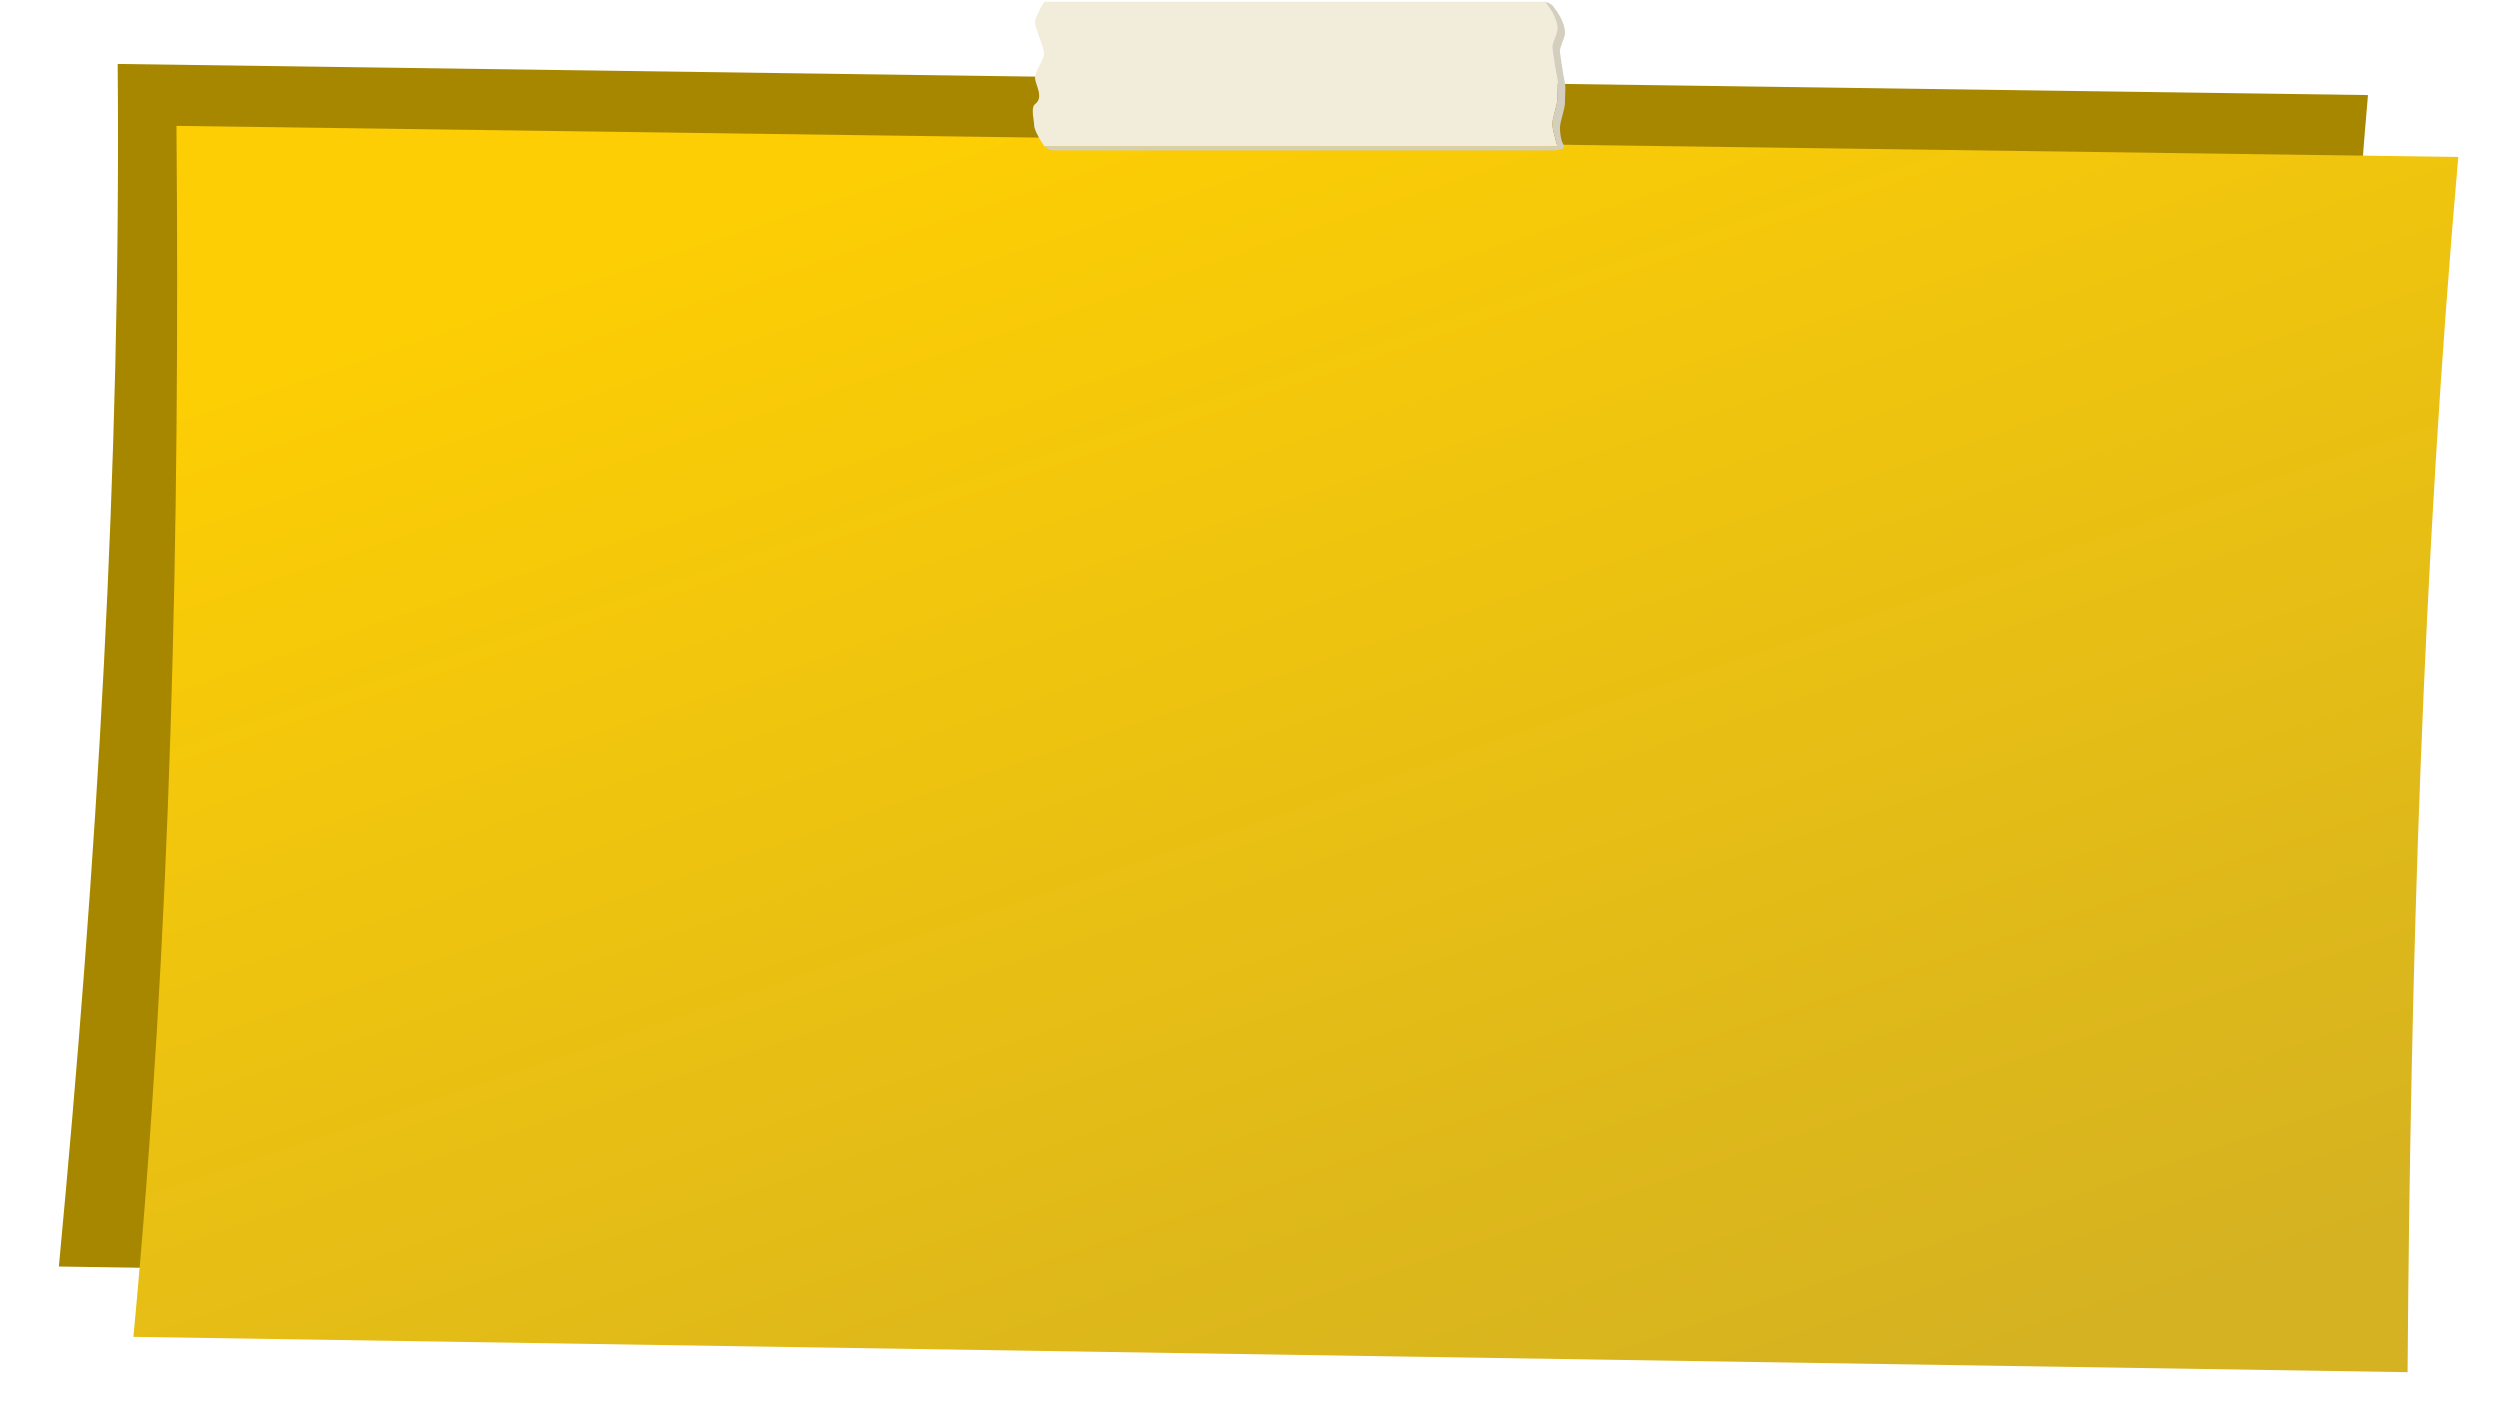 <svg width="269" height="152" viewBox="0 0 269 152" fill="none" xmlns="http://www.w3.org/2000/svg">
<path d="M251.039 140.082L6.334 136.278C10.435 92.725 13.03 50.498 12.663 6.881L254.795 10.229C250.937 54.221 251.349 96.914 251.039 140.082Z" fill="#A88700"/>
<g filter="url(#filter0_d_437_1803)">
<path d="M251.055 139.646L6.357 135.844C10.452 92.288 11.355 49.159 10.988 5.546L256.51 8.89C252.652 52.883 251.366 96.478 251.055 139.646Z" fill="url(#paint0_linear_437_1803)"/>
</g>
<path d="M112.374 15.739C112.374 15.739 112.193 15.48 111.973 15.125C112.656 15.134 113.113 14.818 113.79 14.825C113.908 15.128 114.077 15.432 114.297 15.739C113.654 15.739 113.011 15.739 112.374 15.739ZM114.297 15.739C114.077 15.432 113.908 15.128 113.79 14.825C130.717 14.825 147.651 15.14 164.573 14.927C164.714 15.203 164.889 15.477 165.097 15.739C148.164 15.739 131.231 15.739 114.297 15.739ZM165.097 15.739C164.889 15.477 164.714 15.203 164.573 14.927C165.453 14.915 166.519 15.14 167.399 15.119C167.5 15.477 167.579 15.739 167.579 15.739C166.75 15.739 165.921 15.739 165.097 15.739ZM111.973 15.125C111.663 14.605 111.274 13.88 111.274 13.453C111.274 13.017 110.885 11.555 111.37 11.206C112.374 10.479 111.37 9.065 111.37 8.373C111.37 7.666 112.154 6.683 112.317 5.979C112.481 5.257 111.387 3.152 111.37 2.424C111.364 2.144 111.545 1.693 111.759 1.272C112.396 1.269 113.039 1.269 113.683 1.269C113.683 5.348 112.267 10.957 113.79 14.825C113.113 14.818 112.656 15.134 111.973 15.125ZM113.79 14.825C112.267 10.957 113.683 5.348 113.683 1.269C130.633 1.266 147.639 1.389 164.584 1.389C166.733 5.432 162.486 10.87 164.573 14.927C147.651 15.14 130.717 14.825 113.79 14.825ZM164.573 14.927C162.486 10.87 166.733 5.432 164.584 1.389C165.413 1.389 166.242 1.389 167.072 1.386C167.387 1.979 167.596 2.599 167.579 3.149C167.562 3.666 166.964 4.665 167.032 5.182C167.15 6.087 167.387 7.615 167.579 8.521C167.675 8.972 167.562 10.1 167.579 10.551C167.602 11.264 167.015 12.671 167.032 13.381C167.043 13.766 167.246 14.56 167.399 15.119C166.519 15.14 165.453 14.915 164.573 14.927ZM111.759 1.272C112.041 0.707 112.374 0.189 112.374 0.189C113 0.189 113.626 0.189 114.252 0.189C114.252 0.192 113.683 0.686 113.683 1.269C113.039 1.269 112.396 1.269 111.759 1.272ZM113.683 1.269C113.683 0.686 114.252 0.192 114.252 0.189C130.779 0.189 147.312 0.189 163.839 0.189C164.133 0.55 164.358 0.962 164.584 1.389C147.639 1.389 130.633 1.266 113.683 1.269ZM164.584 1.389C164.358 0.962 164.133 0.55 163.839 0.189C164.652 0.189 165.458 0.189 166.265 0.189C166.564 0.553 166.84 0.962 167.072 1.386C166.242 1.389 165.413 1.389 164.584 1.389Z" fill="url(#paint1_linear_437_1803)"/>
<path d="M168.391 8.954C168.205 8.051 167.968 6.523 167.85 5.618C167.782 5.101 168.38 4.102 168.391 3.585C168.408 3.035 168.2 2.415 167.884 1.823C167.658 1.399 167.376 0.989 167.083 0.626C166.998 0.493 166.434 0.189 166.265 0.189C166.44 0.436 166.93 1.125 167.071 1.386C167.387 1.979 167.596 2.599 167.579 3.149C167.562 3.666 166.964 4.665 167.032 5.182C167.15 6.087 167.387 7.615 167.579 8.521C167.675 8.972 167.562 10.1 167.579 10.551C167.602 11.264 167.015 12.671 167.032 13.381C167.043 13.766 167.246 14.56 167.399 15.119C167.466 15.357 167.523 15.564 167.579 15.739C166.75 15.739 165.921 15.739 165.092 15.739C148.164 15.739 131.231 15.739 114.297 15.739C113.835 15.739 112.836 15.739 112.374 15.739C112.481 15.91 112.752 16.058 113.186 16.175C113.829 16.175 114.472 16.175 115.115 16.175C132.048 16.175 148.976 16.175 165.909 16.175C166.739 16.175 167.41 16.217 167.946 16.07C168.267 15.988 168.358 15.817 168.216 15.555C167.918 15.011 167.861 14.202 167.85 13.817C167.827 13.107 168.42 11.7 168.391 10.987C168.38 10.536 168.487 9.405 168.391 8.954Z" fill="#D4CEBF"/>
<defs>
<filter id="filter0_d_437_1803" x="6.357" y="5.546" width="262.153" height="146.1" filterUnits="userSpaceOnUse" color-interpolation-filters="sRGB">
<feFlood flood-opacity="0" result="BackgroundImageFix"/>
<feColorMatrix in="SourceAlpha" type="matrix" values="0 0 0 0 0 0 0 0 0 0 0 0 0 0 0 0 0 0 127 0" result="hardAlpha"/>
<feOffset dx="8" dy="8"/>
<feGaussianBlur stdDeviation="2"/>
<feComposite in2="hardAlpha" operator="out"/>
<feColorMatrix type="matrix" values="0 0 0 0 0 0 0 0 0 0 0 0 0 0 0 0 0 0 0.25 0"/>
<feBlend mode="normal" in2="BackgroundImageFix" result="effect1_dropShadow_437_1803"/>
<feBlend mode="normal" in="SourceGraphic" in2="effect1_dropShadow_437_1803" result="shape"/>
</filter>
<linearGradient id="paint0_linear_437_1803" x1="58.984" y1="18.199" x2="110.597" y2="171.227" gradientUnits="userSpaceOnUse">
<stop stop-color="#FDCE04"/>
<stop offset="1" stop-color="#D5B221"/>
</linearGradient>
<linearGradient id="paint1_linear_437_1803" x1="112.605" y1="15.74" x2="112.605" y2="15.74" gradientUnits="userSpaceOnUse">
<stop stop-color="#F2ECDA"/>
<stop offset="1" stop-color="#F2ECDA"/>
</linearGradient>
</defs>
</svg>
